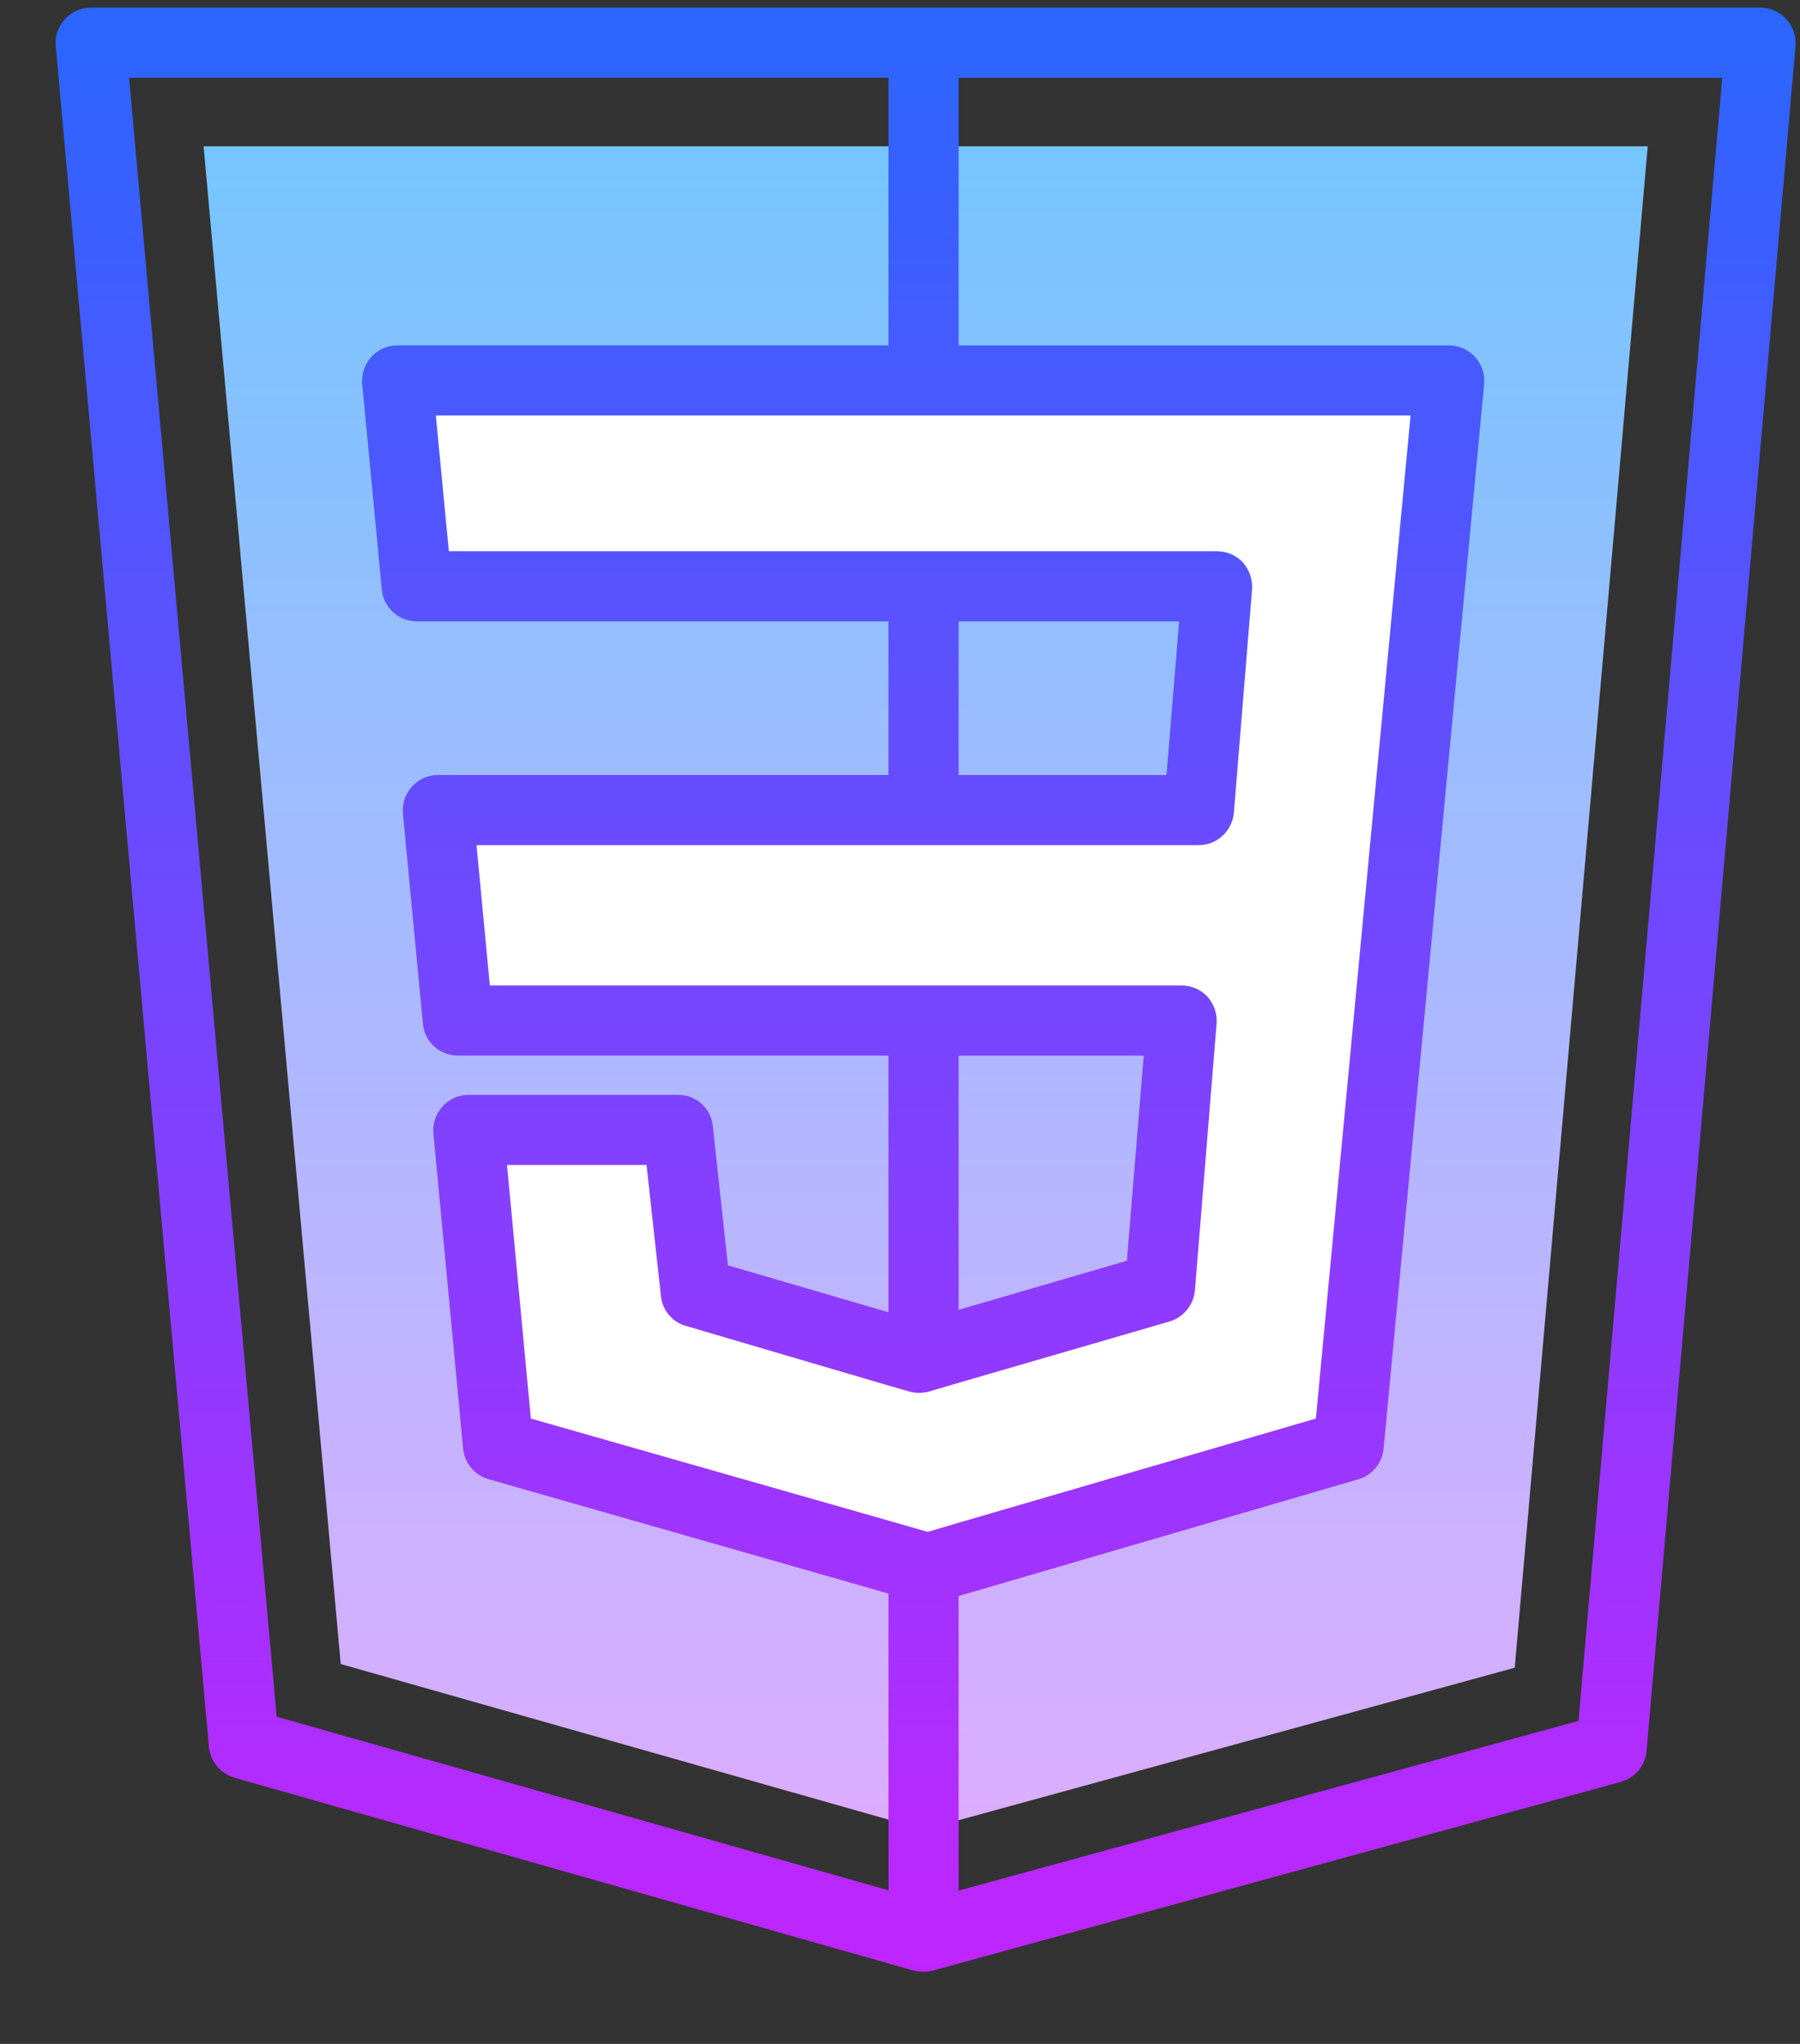 <svg xmlns="http://www.w3.org/2000/svg" width="37" height="42" viewBox="0 0 37 42" fill="none">
<rect x="0" y="0" width="37" height="42" fill="#333333" stroke="none"/>
<g id="Frame">
<path id="Vector" d="M33.87 3.006L31.136 34.27L18.993 37.599L7.004 34.194L4.185 3.006H33.87Z" fill="url(#paint0_linear_119_48)"/>
<path id="Vector_2" d="M8.169 7.818H29.611L27.719 29.349L18.98 32.232L10.331 29.709L9.791 23.493H13.845L14.386 26.736L19.07 27.997L23.845 26.556L24.205 20.971L9.611 21.061L9.25 16.646H24.656L24.926 12.051L8.62 11.961L8.169 7.818Z" fill="white"/>
<path id="Vector_3" d="M36.72 0.395C36.584 0.244 36.389 0.157 36.187 0.157H1.86C1.658 0.157 1.471 0.244 1.333 0.395C1.196 0.546 1.124 0.748 1.146 0.942L4.295 35.896C4.324 36.2 4.533 36.444 4.821 36.531L18.782 40.494C18.846 40.509 18.912 40.516 18.984 40.516C19.042 40.516 19.106 40.509 19.172 40.494L33.312 36.617C33.607 36.538 33.816 36.286 33.845 35.991L36.908 0.942C36.922 0.74 36.857 0.546 36.72 0.395ZM18.263 38.844L5.687 35.277L2.653 1.598H18.263V7.097H8.166C7.964 7.097 7.77 7.183 7.633 7.335C7.496 7.486 7.431 7.68 7.445 7.882L7.848 12.113C7.884 12.487 8.194 12.768 8.569 12.768H18.263V15.925H9.002C8.8 15.925 8.606 16.012 8.469 16.163C8.332 16.314 8.267 16.508 8.282 16.71L8.693 21.035C8.728 21.41 9.038 21.691 9.413 21.691H18.263V26.966L14.962 26.001L14.652 23.139C14.617 22.772 14.307 22.498 13.939 22.498H9.629C9.427 22.498 9.233 22.585 9.096 22.736C8.959 22.887 8.894 23.081 8.908 23.284L9.52 29.77C9.549 30.066 9.758 30.318 10.047 30.397L18.263 32.746V38.844ZM19.705 21.692H23.51L23.164 25.907L19.705 26.916V21.692ZM19.092 28.596L19.704 28.416L24.043 27.155C24.331 27.068 24.533 26.816 24.562 26.52L25.008 21.028C25.023 20.826 24.951 20.632 24.821 20.481C24.684 20.336 24.49 20.25 24.288 20.25H19.704H18.263H10.069L9.795 17.367H18.263H19.705H24.642C25.016 17.367 25.326 17.078 25.363 16.704L25.737 12.106C25.751 11.904 25.679 11.709 25.549 11.558C25.413 11.414 25.218 11.327 25.016 11.327H19.705H18.263H9.226L8.959 8.538H18.263H19.705H28.995L27.049 29.15L19.705 31.291L19.07 31.479L18.263 31.247L10.912 29.15L10.422 23.939H13.29L13.586 26.634C13.615 26.923 13.817 27.168 14.098 27.246L18.264 28.472L18.689 28.594C18.818 28.631 18.962 28.631 19.092 28.596ZM19.705 12.769H24.238L23.978 15.926H19.705V12.769ZM32.447 35.363L19.705 38.851V32.797L27.921 30.398C28.202 30.319 28.411 30.066 28.44 29.771L30.508 7.883C30.523 7.681 30.458 7.487 30.32 7.335C30.184 7.184 29.989 7.098 29.787 7.098H19.705V1.599H35.402L32.447 35.363Z" fill="url(#paint1_linear_119_48)"/>
</g>
<defs>
<linearGradient id="paint0_linear_119_48" x1="19.027" y1="0.309" x2="19.027" y2="40.766" gradientUnits="userSpaceOnUse">
<stop stop-color="#6DC7FF"/>
<stop offset="0.492" stop-color="#AAB9FF"/>
<stop offset="1" stop-color="#E6ABFF"/>
</linearGradient>
<linearGradient id="paint1_linear_119_48" x1="19.026" y1="-4.208" x2="19.026" y2="42.531" gradientUnits="userSpaceOnUse">
<stop stop-color="#1A6DFF"/>
<stop offset="1" stop-color="#C822FF"/>
</linearGradient>
</defs>
</svg>